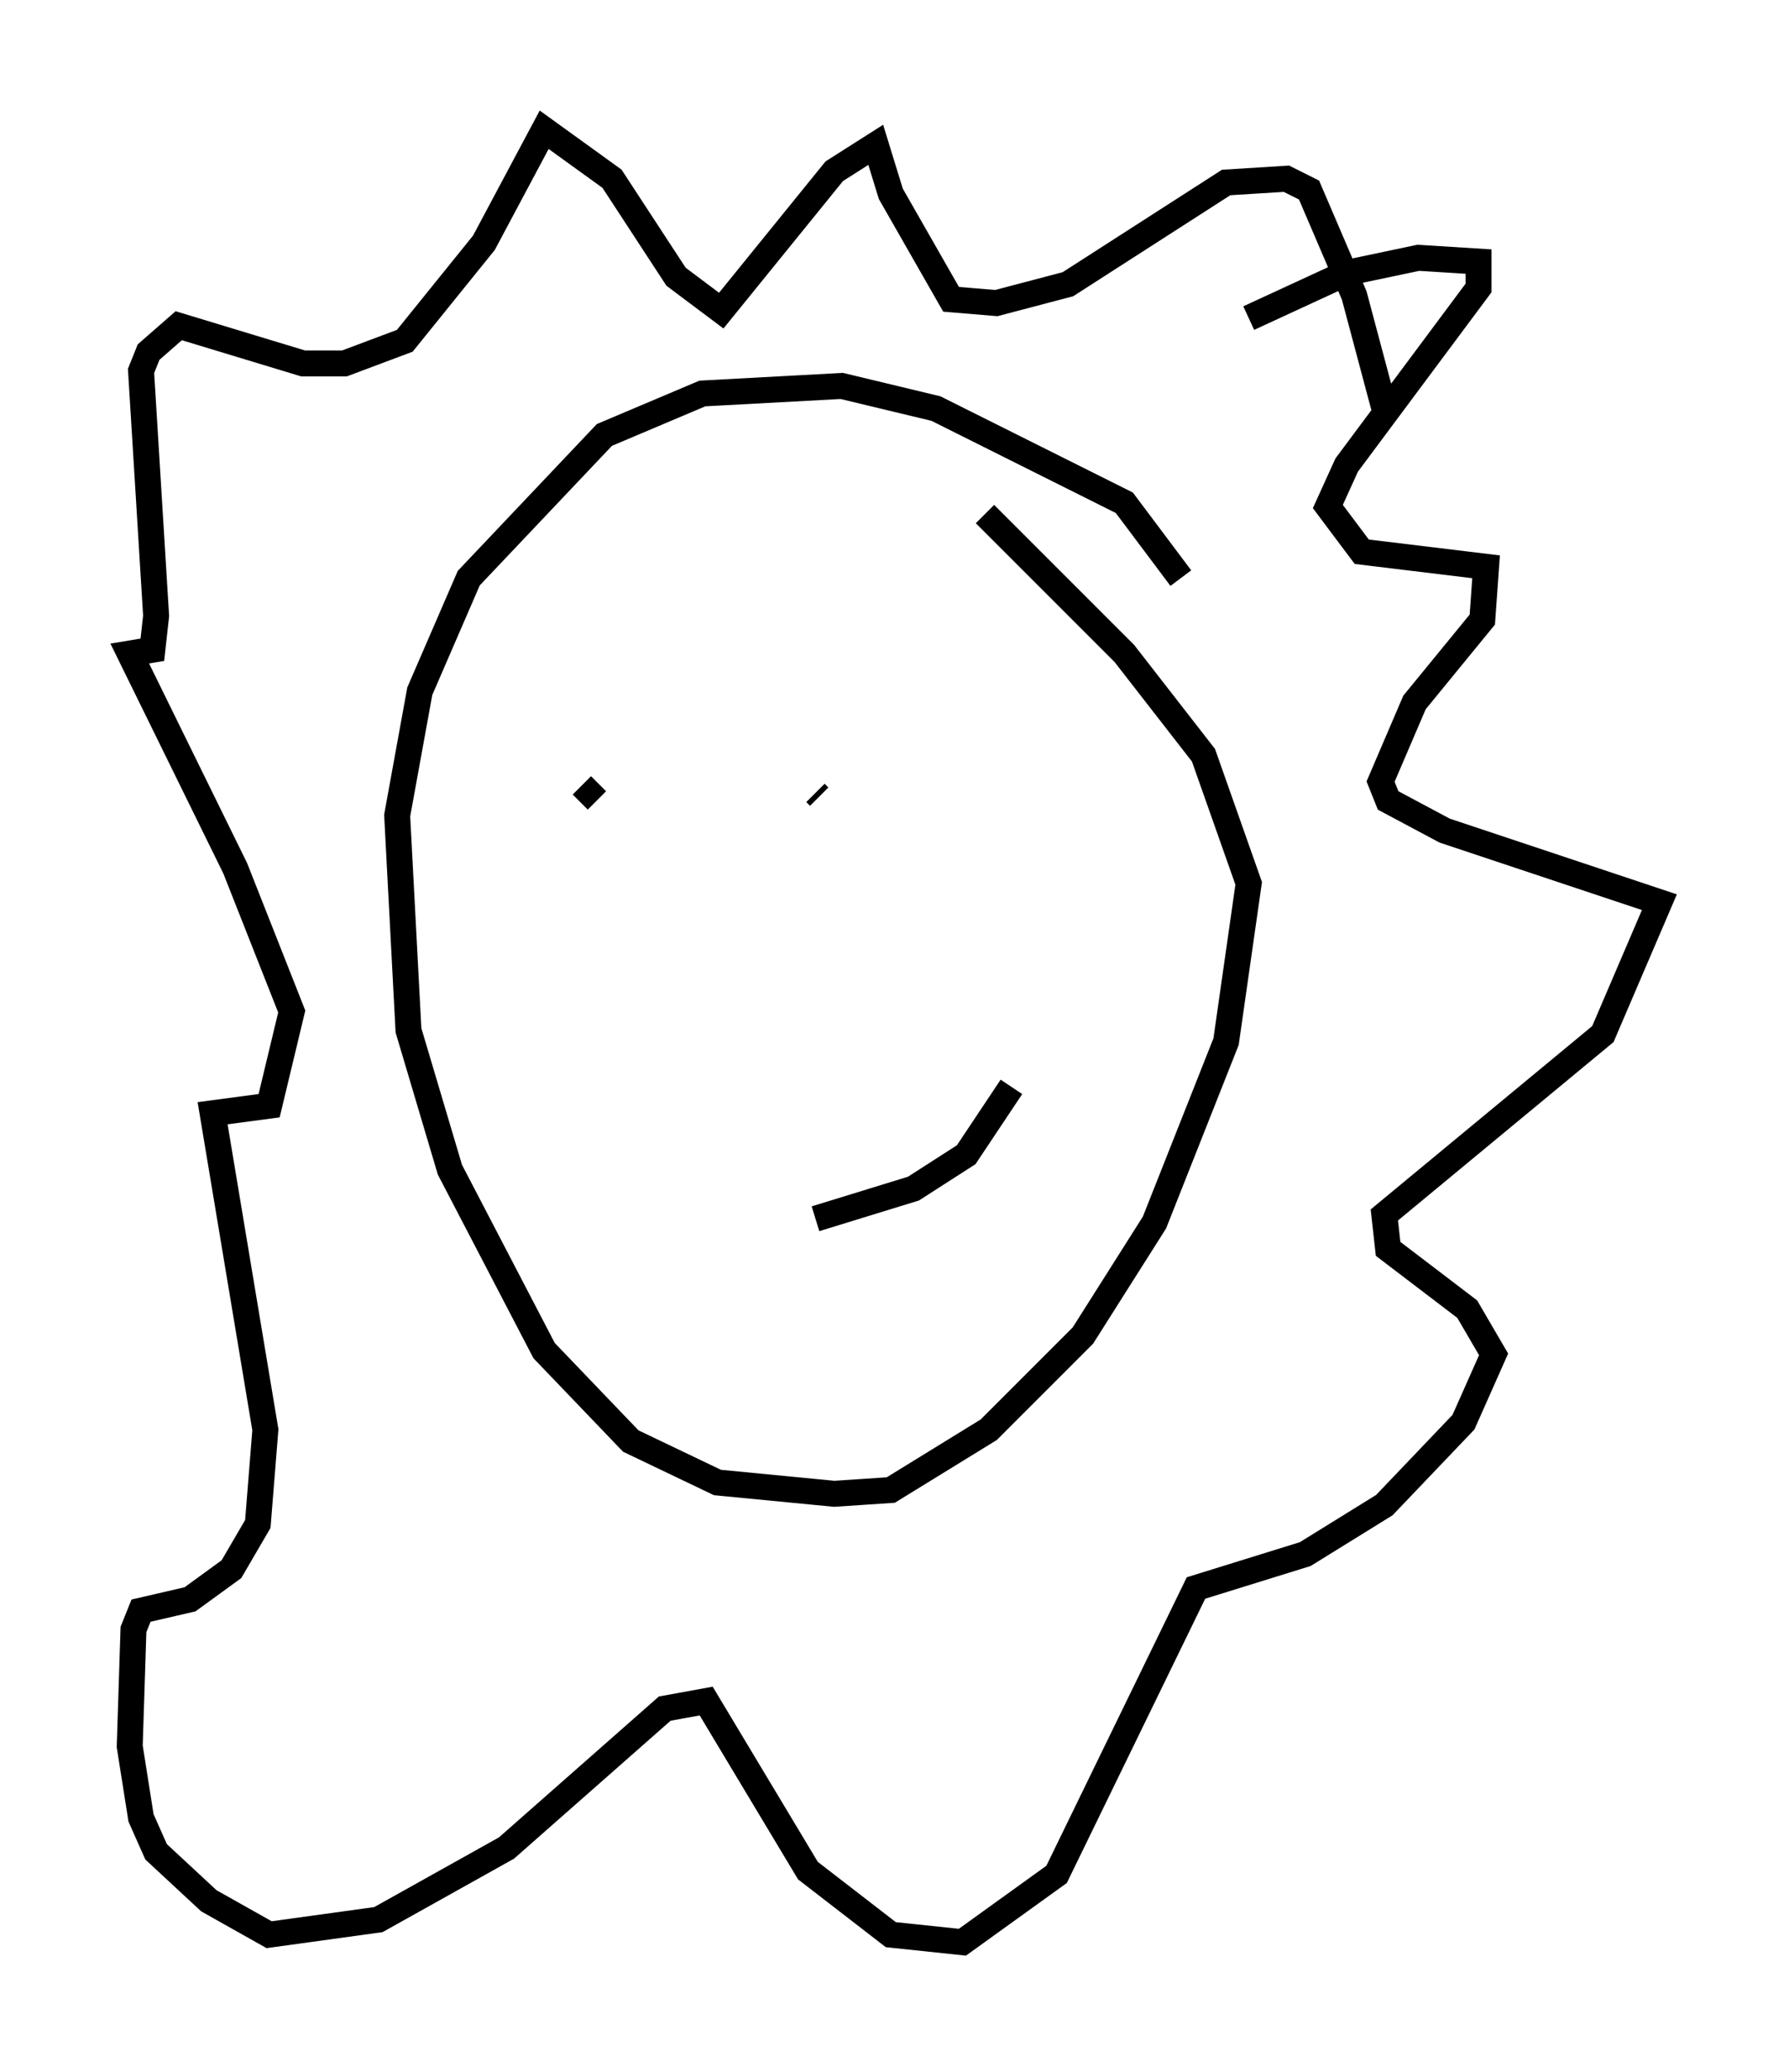 <?xml version="1.0" encoding="utf-8" ?>
<svg baseProfile="full" height="79.866" version="1.1" width="68.972" xmlns="http://www.w3.org/2000/svg" xmlns:ev="http://www.w3.org/2001/xml-events" xmlns:xlink="http://www.w3.org/1999/xlink"><defs /><rect fill="white" height="79.866" width="68.972" x="0" y="0" /><path d="M45.816, 26.207 m-0.291, -3.922 l-2.179, -2.905 -7.263, -3.631 l-3.631, -0.872 -5.374, 0.291 l-3.777, 1.598 -5.229, 5.52 l-1.888, 4.358 -0.872, 4.793 l0.436, 8.279 1.598, 5.374 l3.631, 6.972 3.341, 3.486 l3.341, 1.598 4.503, 0.436 l2.179, -0.145 3.777, -2.324 l3.631, -3.631 2.76, -4.358 l2.76, -6.972 0.872, -6.101 l-1.743, -4.939 -3.05, -3.922 l-5.374, -5.374 m-15.542, 10.458 l0.581, 0.581 m8.425, -0.291 l0.145, 0.145 m16.559, -18.447 l3.777, -1.743 2.76, -0.581 l2.324, 0.145 0.0, 1.017 l-5.084, 6.827 -0.726, 1.598 l1.307, 1.743 4.793, 0.581 l-0.145, 2.034 -2.615, 3.196 l-1.307, 3.05 0.291, 0.726 l2.179, 1.162 8.279, 2.76 l-2.179, 5.084 -8.425, 6.972 l0.145, 1.307 3.05, 2.324 l1.017, 1.743 -1.162, 2.615 l-3.05, 3.196 -3.05, 1.888 l-4.212, 1.307 -5.374, 11.039 l-3.631, 2.615 -2.76, -0.291 l-3.196, -2.469 -3.922, -6.536 l-1.598, 0.291 -6.101, 5.374 l-4.939, 2.76 -4.212, 0.581 l-2.324, -1.307 -2.034, -1.888 l-0.581, -1.307 -0.436, -2.76 l0.145, -4.503 0.291, -0.726 l1.888, -0.436 1.598, -1.162 l1.017, -1.743 0.291, -3.631 l-2.034, -12.201 2.179, -0.291 l0.872, -3.631 -2.179, -5.52 l-4.067, -8.279 0.872, -0.145 l0.145, -1.307 -0.581, -9.441 l0.291, -0.726 1.162, -1.017 l4.793, 1.453 1.598, 0.0 l2.324, -0.872 3.05, -3.777 l2.324, -4.358 2.615, 1.888 l2.469, 3.777 1.743, 1.307 l4.358, -5.374 1.598, -1.017 l0.581, 1.888 2.324, 4.067 l1.743, 0.145 2.76, -0.726 l6.101, -3.922 2.324, -0.145 l0.872, 0.436 1.743, 4.067 l1.162, 4.358 m-21.933, 31.229 l3.777, -1.162 2.034, -1.307 l1.743, -2.615 " fill="none" stroke="black" stroke-width="1" /></svg>